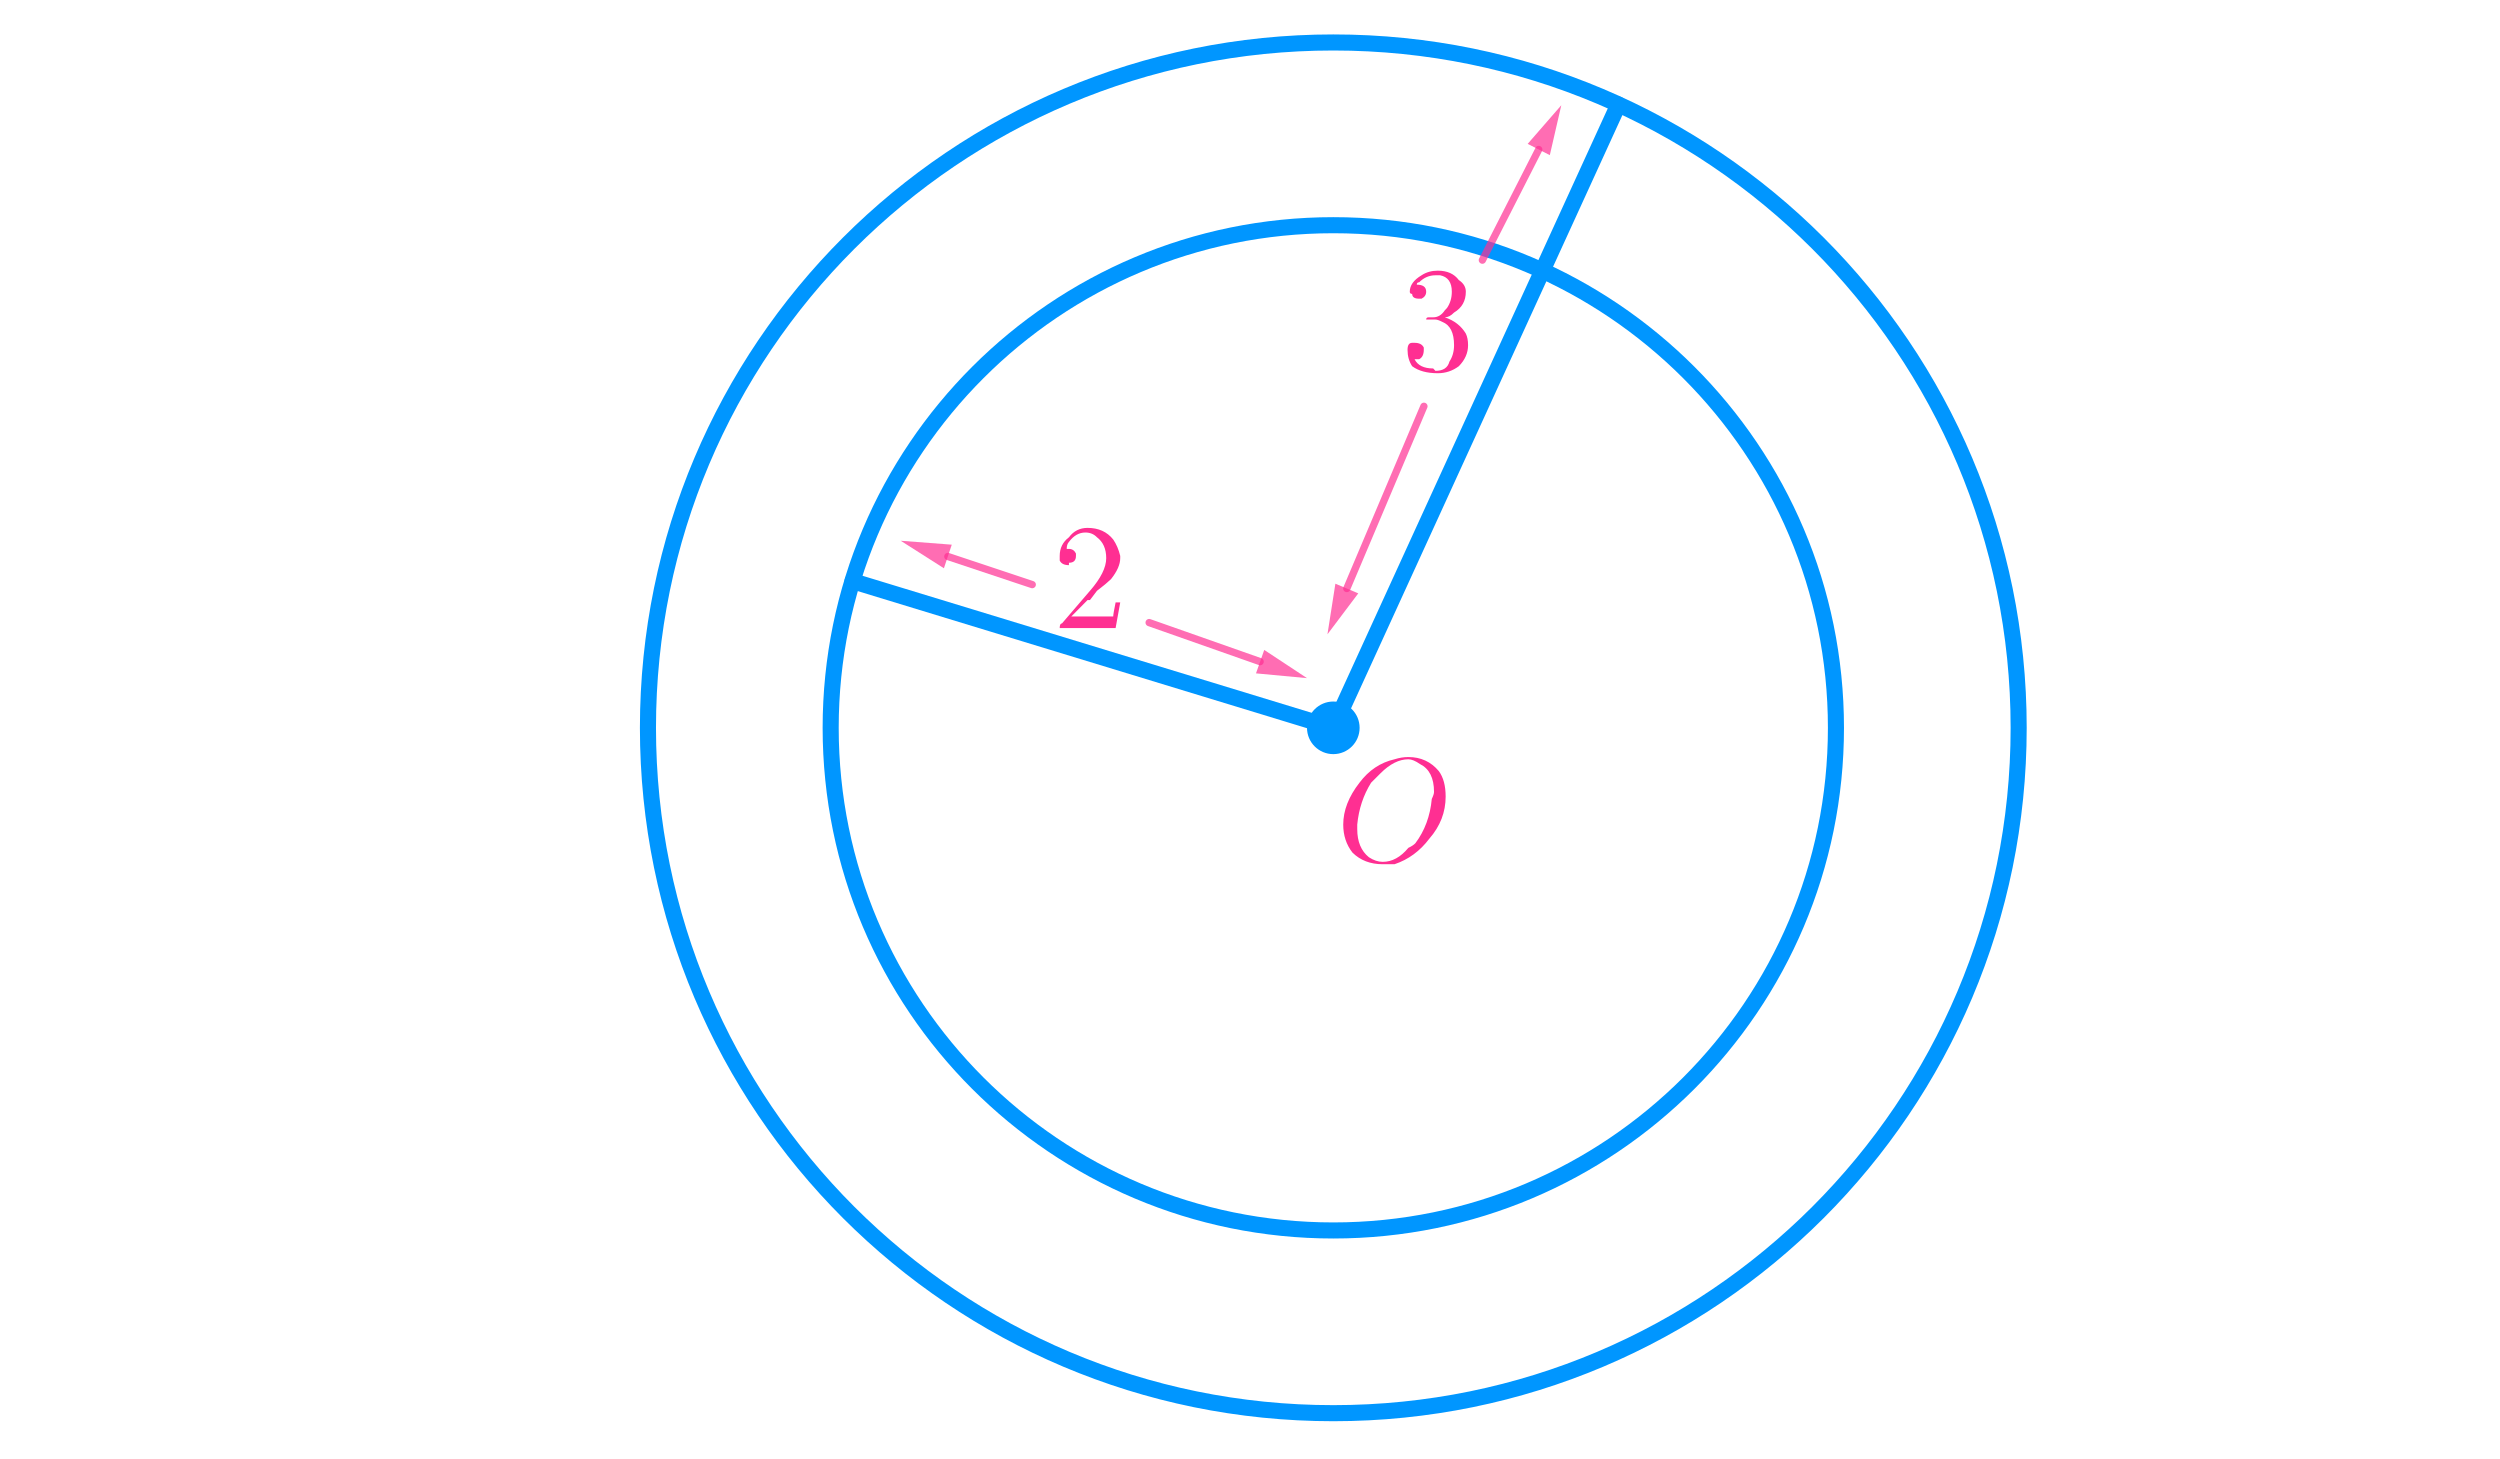 <?xml version="1.0" encoding="ISO-8859-1" standalone="no"?>

<svg 
     version="1.1"
     baseProfile="full"
     xmlns="http://www.w3.org/2000/svg"
     xmlns:xlink="http://www.w3.org/1999/xlink"
     xmlns:ev="http://www.w3.org/2001/xml-events"
     width="10.284cm"
     height="6.0cm"
     viewBox="0 0 855 499"
     >
<title>

</title>
<g stroke-linejoin="miter" stroke-dashoffset="0" stroke-dasharray="none" stroke-width="1" stroke-miterlimit="10.000" stroke-linecap="square">
<g id="misc">
</g><!-- misc -->
<g id="layer0">
<clipPath id="clip8d45a1c7-3092-4050-8330-c91ee6d726c8">
  <path d="M 0 0 L 0 500.00 L 857.00 500.00 L 857.00 0 z"/>
</clipPath>
<g clip-path="url(#clip1)">
<g stroke-linejoin="round" stroke-width="5.5" stroke-linecap="round" fill="none" stroke-opacity="1" stroke="#0096ff">
  <path d="M 690.47 249.00 C 690.47 378.50 585.50 483.47 456.00 483.47 C 326.50 483.47 221.53 378.50 221.53 249.00 C 221.53 119.50 326.50 14.528 456.00 14.528 C 585.50 14.528 690.47 119.50 690.47 249.00 z"/>
<title>Circle c</title>
<desc>Circle c: Circle through B with center A</desc>

</g> <!-- drawing style -->
</g> <!-- clip1 -->
<clipPath id="clipfba22761-b220-4f64-b878-e81bddc59455">
  <path d="M 0 0 L 0 500.00 L 857.00 500.00 L 857.00 0 z"/>
</clipPath>
<g clip-path="url(#clip2)">
<g stroke-linejoin="round" stroke-width="5.5" stroke-linecap="round" fill="none" stroke-opacity="1" stroke="#0096ff">
  <path d="M 627.96 249.00 C 627.96 343.97 550.97 420.96 456.00 420.96 C 361.03 420.96 284.04 343.97 284.04 249.00 C 284.04 154.03 361.03 77.044 456.00 77.044 C 550.97 77.044 627.96 154.03 627.96 249.00 z"/>
<title>Circle d</title>
<desc>Circle d: Circle through C with center A</desc>

</g> <!-- drawing style -->
</g> <!-- clip2 -->
<clipPath id="clip6b911cf8-7bbd-4ac3-bf4b-25d0f459a632">
  <path d="M 0 0 L 0 500.00 L 857.00 500.00 L 857.00 0 z"/>
</clipPath>
<g clip-path="url(#clip3)">
<g stroke-linejoin="round" stroke-width="5.5" stroke-linecap="round" fill="none" stroke-opacity="1" stroke="#0096ff">
  <path d="M 456.00 249.00 L 291.53 198.81"/>
<title>Segment f</title>
<desc>Segment f: Segment A, D</desc>

</g> <!-- drawing style -->
</g> <!-- clip3 -->
<clipPath id="clip19ed35ce-67c7-491d-aa82-6c9508c88e5f">
  <path d="M 0 0 L 0 500.00 L 857.00 500.00 L 857.00 0 z"/>
</clipPath>
<g clip-path="url(#clip4)">
<g stroke-linejoin="round" stroke-width="5.5" stroke-linecap="round" fill="none" stroke-opacity="1" stroke="#0096ff">
  <path d="M 456.00 249.00 L 553.53 35.773"/>
<title>Segment g</title>
<desc>Segment g: Segment A, E</desc>

</g> <!-- drawing style -->
</g> <!-- clip4 -->
<clipPath id="clipcd1cb669-76f5-4a2e-920e-3eb9f0ff8546">
  <path d="M 0 0 L 0 500.00 L 857.00 500.00 L 857.00 0 z"/>
</clipPath>
<g clip-path="url(#clip5)">
<g stroke-linejoin="round" stroke-width="2.5" stroke-linecap="round" fill="none" stroke-opacity=".698" stroke="#ff2f92">
  <path d="M 353.00 200.00 L 324.13 190.38"/>
<title>Vector u</title>
<desc>Vector u: Vector(F, G)</desc>

</g> <!-- drawing style -->
</g> <!-- clip5 -->
<clipPath id="clip0a42cd85-9b9a-4da3-b54d-9d1069da32e9">
  <path d="M 0 0 L 0 500.00 L 857.00 500.00 L 857.00 0 z"/>
</clipPath>
<g clip-path="url(#clip6)">
<g fill-opacity=".698" fill-rule="evenodd" stroke="none" fill="#ff2f92">
  <path d="M 308.00 185.00 L 325.47 186.34 L 322.78 194.41 z"/>
<title>Vector u</title>
<desc>Vector u: Vector(F, G)</desc>

</g> <!-- drawing style -->
</g> <!-- clip6 -->
<clipPath id="clipe27d7f43-d8b8-4bd6-bbe8-d5862eb068ba">
  <path d="M 0 0 L 0 500.00 L 857.00 500.00 L 857.00 0 z"/>
</clipPath>
<g clip-path="url(#clip7)">
<g stroke-linejoin="round" stroke-width="2.5" stroke-linecap="round" fill="none" stroke-opacity=".698" stroke="#ff2f92">
  <path d="M 393.00 213.00 L 430.96 226.36"/>
<title>Vector v</title>
<desc>Vector v: Vector(H, I)</desc>

</g> <!-- drawing style -->
</g> <!-- clip7 -->
<clipPath id="clip4d6500d8-388c-4b72-bc5e-6cc87619d112">
  <path d="M 0 0 L 0 500.00 L 857.00 500.00 L 857.00 0 z"/>
</clipPath>
<g clip-path="url(#clip8)">
<g fill-opacity=".698" fill-rule="evenodd" stroke="none" fill="#ff2f92">
  <path d="M 447.00 232.00 L 429.55 230.37 L 432.37 222.35 z"/>
<title>Vector v</title>
<desc>Vector v: Vector(H, I)</desc>

</g> <!-- drawing style -->
</g> <!-- clip8 -->
<clipPath id="clipd6e300f5-137f-4978-b5af-21e5ba1b7780">
  <path d="M 0 0 L 0 500.00 L 857.00 500.00 L 857.00 0 z"/>
</clipPath>
<g clip-path="url(#clip9)">
<g stroke-linejoin="round" stroke-width="2.5" stroke-linecap="round" fill="none" stroke-opacity=".698" stroke="#ff2f92">
  <path d="M 487.00 139.00 L 460.62 201.34"/>
<title>Vector w</title>
<desc>Vector w: Vector(J, K)</desc>

</g> <!-- drawing style -->
</g> <!-- clip9 -->
<clipPath id="clipeb36b5e9-64f9-4a77-a87f-317f596b304f">
  <path d="M 0 0 L 0 500.00 L 857.00 500.00 L 857.00 0 z"/>
</clipPath>
<g clip-path="url(#clip10)">
<g fill-opacity=".698" fill-rule="evenodd" stroke="none" fill="#ff2f92">
  <path d="M 454.00 217.00 L 456.71 199.69 L 464.54 203.00 z"/>
<title>Vector w</title>
<desc>Vector w: Vector(J, K)</desc>

</g> <!-- drawing style -->
</g> <!-- clip10 -->
<clipPath id="clip4e8f2dfe-a306-4b72-82cc-ef31b921bf2f">
  <path d="M 0 0 L 0 500.00 L 857.00 500.00 L 857.00 0 z"/>
</clipPath>
<g clip-path="url(#clip11)">
<g stroke-linejoin="round" stroke-width="2.5" stroke-linecap="round" fill="none" stroke-opacity=".698" stroke="#ff2f92">
  <path d="M 507.00 89.000 L 526.28 51.148"/>
<title>Vector a</title>
<desc>Vector a: Vector(L, M)</desc>

</g> <!-- drawing style -->
</g> <!-- clip11 -->
<clipPath id="clip8cb3adb4-9490-4fd9-8e52-8adcf4d6c73d">
  <path d="M 0 0 L 0 500.00 L 857.00 500.00 L 857.00 0 z"/>
</clipPath>
<g clip-path="url(#clip12)">
<g fill-opacity=".698" fill-rule="evenodd" stroke="none" fill="#ff2f92">
  <path d="M 534.00 36.000 L 530.07 53.077 L 522.50 49.218 z"/>
<title>Vector a</title>
<desc>Vector a: Vector(L, M)</desc>

</g> <!-- drawing style -->
</g> <!-- clip12 -->
<clipPath id="clipabdc80fa-7feb-4943-b419-3989b39f89b7">
  <path d="M 0 0 L 0 500.00 L 857.00 500.00 L 857.00 0 z"/>
</clipPath>
<g clip-path="url(#clip13)">
<g fill-opacity="1" fill-rule="nonzero" stroke="none" fill="#0096ff">
  <path d="M 465.00 249.00 C 465.00 253.97 460.97 258.00 456.00 258.00 C 451.03 258.00 447.00 253.97 447.00 249.00 C 447.00 244.03 451.03 240.00 456.00 240.00 C 460.97 240.00 465.00 244.03 465.00 249.00 z"/>
<title>Point A</title>
<desc>A = (0.33, 0.01)</desc>

</g> <!-- drawing style -->
</g> <!-- clip13 -->
<g transform="matrix(51.000, 0, 0, 51.000, 360.00, 214.87)">
<clipPath id="clipd79b9aa5-9ad2-4463-b7d7-853f832728a3">
  <path d="M -7.059 -4.213 L -7.059 5.591 L 9.745 5.591 L 9.745 -4.213 z"/>
</clipPath>
<g clip-path="url(#clip14)">
<g fill-opacity="1" fill-rule="nonzero" stroke="none" fill="#ff2f92">
  <path d="M .453 -.172 L .453 -.172 L .422 -0 L .047 -0 Q .047 -.031 .062 -.031 L .062 -.031 L .25 -.25 Q .359 -.375 .359 -.469 Q .359 -.562 .297 -.609 L .297 -.609 L .297 -.609 Q .266 -.641 .219 -.641 Q .156 -.641 .109 -.578 Q .094 -.562 .094 -.531 Q .094 -.531 .109 -.531 Q .141 -.531 .156 -.5 L .156 -.5 Q .156 -.484 .156 -.484 Q .156 -.438 .109 -.438 Q .109 -.422 .109 -.422 Q .062 -.422 .047 -.453 Q .047 -.469 .047 -.484 Q .047 -.562 .109 -.609 Q .156 -.672 .234 -.672 Q .344 -.672 .406 -.594 Q .438 -.547 .453 -.484 Q .453 -.484 .453 -.469 Q .453 -.406 .391 -.328 Q .359 -.297 .297 -.25 L .25 -.188 L .234 -.188 L .125 -.078 L .312 -.078 Q .391 -.078 .406 -.078 Q .406 -.094 .422 -.172 L .453 -.172 z"/>
<title>$2$</title>
<desc>text1_1 = “$2$”</desc>

</g> <!-- drawing style -->
</g> <!-- clip14 -->
</g> <!-- transform -->
<g transform="matrix(51.000, 0, 0, 51.000, 479.00, 126.87)">
<clipPath id="clip67376512-99ac-443a-aa7c-d82e02367580">
  <path d="M -9.392 -2.488 L -9.392 7.316 L 7.412 7.316 L 7.412 -2.488 z"/>
</clipPath>
<g clip-path="url(#clip15)">
<g fill-opacity="1" fill-rule="nonzero" stroke="none" fill="#ff2f92">
  <path d="M .297 -.359 L .297 -.359 Q .391 -.328 .438 -.25 Q .453 -.219 .453 -.172 Q .453 -.094 .391 -.031 Q .328 .016 .25 .016 Q .141 .016 .078 -.031 Q .047 -.078 .047 -.141 Q .047 -.188 .078 -.188 Q .094 -.188 .094 -.188 Q .141 -.188 .156 -.156 Q .156 -.141 .156 -.141 Q .156 -.094 .125 -.078 Q .109 -.078 .094 -.078 Q .125 -.016 .219 -.016 Q .234 -0 .234 -0 Q .312 -0 .328 -.062 Q .359 -.109 .359 -.172 Q .359 -.297 .281 -.328 Q .25 -.344 .234 -.344 L .188 -.344 Q .172 -.344 .172 -.344 Q .172 -.359 .188 -.359 Q .203 -.359 .219 -.359 Q .266 -.359 .297 -.406 L .297 -.406 L .297 -.406 L .297 -.406 L .297 -.406 L .312 -.422 Q .344 -.469 .344 -.531 Q .344 -.625 .266 -.641 Q .25 -.641 .234 -.641 Q .172 -.641 .125 -.594 Q .109 -.594 .109 -.578 Q .172 -.578 .172 -.531 Q .172 -.5 .141 -.484 Q .125 -.484 .125 -.484 Q .078 -.484 .078 -.516 L .078 -.516 L .078 -.516 Q .062 -.516 .062 -.531 Q .062 -.594 .141 -.641 Q .188 -.672 .25 -.672 Q .344 -.672 .391 -.609 L .391 -.609 Q .438 -.578 .438 -.531 Q .438 -.438 .359 -.391 Q .328 -.359 .297 -.359 z"/>
<title>$3$</title>
<desc>text1_2 = “$3$”</desc>

</g> <!-- drawing style -->
</g> <!-- clip15 -->
</g> <!-- transform -->
<g transform="matrix(51.000, 0, 0, 51.000, 457.00, 294.85)">
<clipPath id="clip17e43bee-016c-4bc2-ad2b-7dd5097ff290">
  <path d="M -8.961 -5.781 L -8.961 4.023 L 7.843 4.023 L 7.843 -5.781 z"/>
</clipPath>
<g clip-path="url(#clip16)">
<g fill-opacity="1" fill-rule="nonzero" stroke="none" fill="#ff2f92">
  <path d="M .734 -.438 L .734 -.438 Q .734 -.281 .625 -.156 Q .531 -.031 .391 .016 Q .344 .016 .312 .016 Q .188 .016 .109 -.062 Q .047 -.141 .047 -.25 Q .047 -.391 .156 -.531 Q .25 -.656 .391 -.688 Q .438 -.703 .484 -.703 Q .609 -.703 .688 -.609 Q .734 -.547 .734 -.438 z M .312 -0 L .312 -0 Q .406 -0 .484 -.094 Q .516 -.109 .531 -.125 Q .625 -.25 .641 -.422 Q .656 -.453 .656 -.469 Q .656 -.609 .562 -.656 Q .562 -.656 .562 -.656 Q .516 -.688 .484 -.688 Q .391 -.688 .297 -.594 Q .266 -.562 .234 -.531 Q .156 -.406 .141 -.25 Q .141 -.234 .141 -.219 Q .141 -.094 .219 -.031 Q .266 -0 .312 -0 z"/>
<title>$O$</title>
<desc>text1_3 = “$O$”</desc>

</g> <!-- drawing style -->
</g> <!-- clip16 -->
</g> <!-- transform -->
</g><!-- layer0 -->
</g> <!-- default stroke -->
</svg> <!-- bounding box -->
